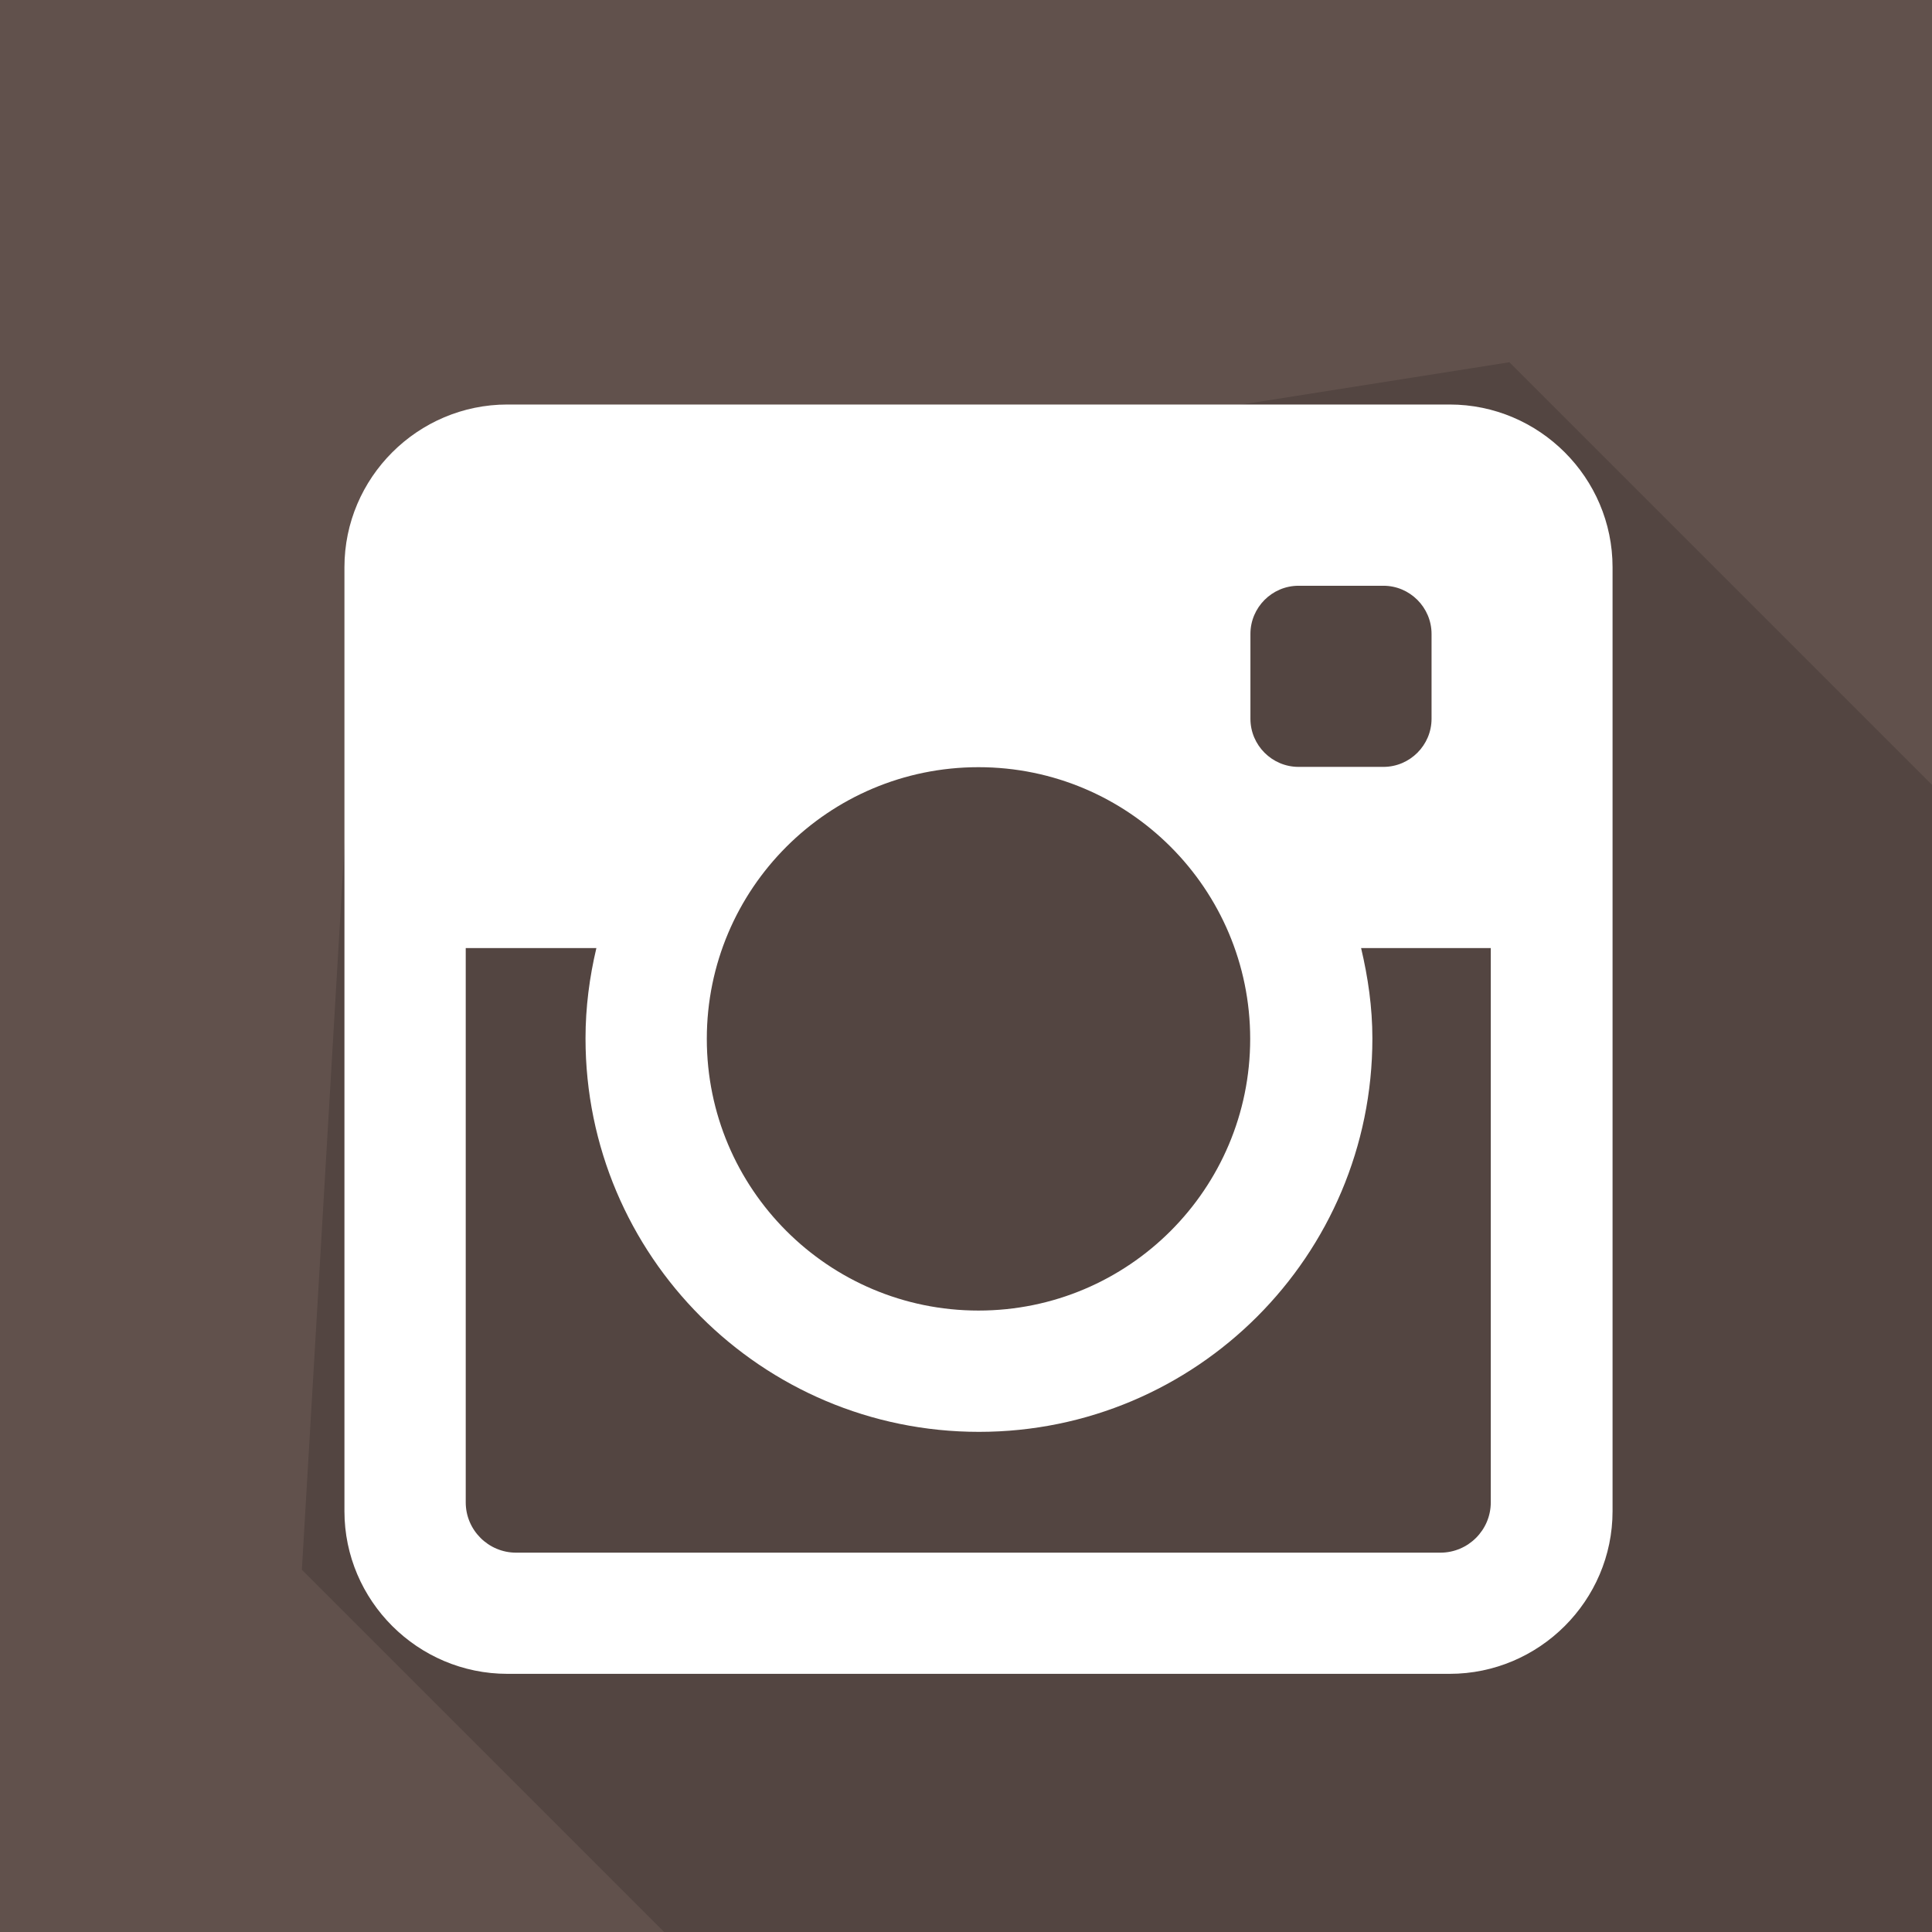 <svg xmlns="http://www.w3.org/2000/svg" xmlns:xlink="http://www.w3.org/1999/xlink" preserveAspectRatio="xMidYMid" width="32" height="32" viewBox="0 0 32 32">
  <defs>
    <style>
      .cls-1 {
        fill: #61514c;
      }

      .cls-2 {
        fill: #000;
        opacity: 0.15;
      }

      .cls-2, .cls-3 {
        fill-rule: evenodd;
      }

      .cls-3 {
        fill: #fff;
        filter: url(#drop-shadow-1);
      }
    </style>

    <filter id="drop-shadow-1" filterUnits="userSpaceOnUse">
      <feOffset dx="0.707" dy="0.707" in="SourceAlpha"/>
      <feGaussianBlur stdDeviation="1.414" result="dropBlur"/>
      <feFlood flood-opacity="0.1"/>
      <feComposite operator="in" in2="dropBlur" result="dropShadowComp"/>
      <feComposite in="SourceGraphic" result="shadowed"/>
    </filter>
  </defs>
  <rect width="32" height="32" class="cls-1"/>
  <path d="M5.000,26.000 L6.000,9.000 L25.000,6.000 L32.000,13.000 L32.000,32.000 L11.000,32.000 L5.000,26.000 Z" class="cls-2"/>
  <path d="M23.304,27.017 L7.697,27.017 C6.212,27.017 4.998,25.805 4.998,24.323 L4.998,8.688 C4.998,7.205 6.212,5.993 7.697,5.993 L23.304,5.993 C24.788,5.993 26.002,7.205 26.002,8.688 L26.002,24.323 C26.002,25.805 24.788,27.017 23.304,27.017 ZM15.500,12.000 C13.015,12.000 11.000,14.015 11.000,16.500 C11.000,18.985 13.015,21.000 15.500,21.000 C17.985,21.000 20.000,18.985 20.000,16.500 C20.000,14.015 17.985,12.000 15.500,12.000 ZM23.004,9.793 C23.004,9.354 22.645,8.995 22.207,8.995 L20.801,8.995 C20.362,8.995 20.004,9.354 20.004,9.793 L20.004,11.198 C20.004,11.636 20.362,11.995 20.801,11.995 L22.207,11.995 C22.645,11.995 23.004,11.636 23.004,11.198 L23.004,9.793 ZM23.985,14.996 L21.837,14.996 C21.951,15.478 22.024,15.975 22.024,16.492 C22.024,20.091 19.107,23.009 15.508,23.009 C11.909,23.009 8.991,20.091 8.991,16.492 C8.991,15.976 9.057,15.477 9.171,14.996 L7.007,14.996 L7.007,24.177 C7.007,24.636 7.382,25.010 7.841,25.010 L23.150,25.010 C23.610,25.010 23.985,24.636 23.985,24.177 L23.985,14.996 Z" class="cls-3"/>
</svg>
